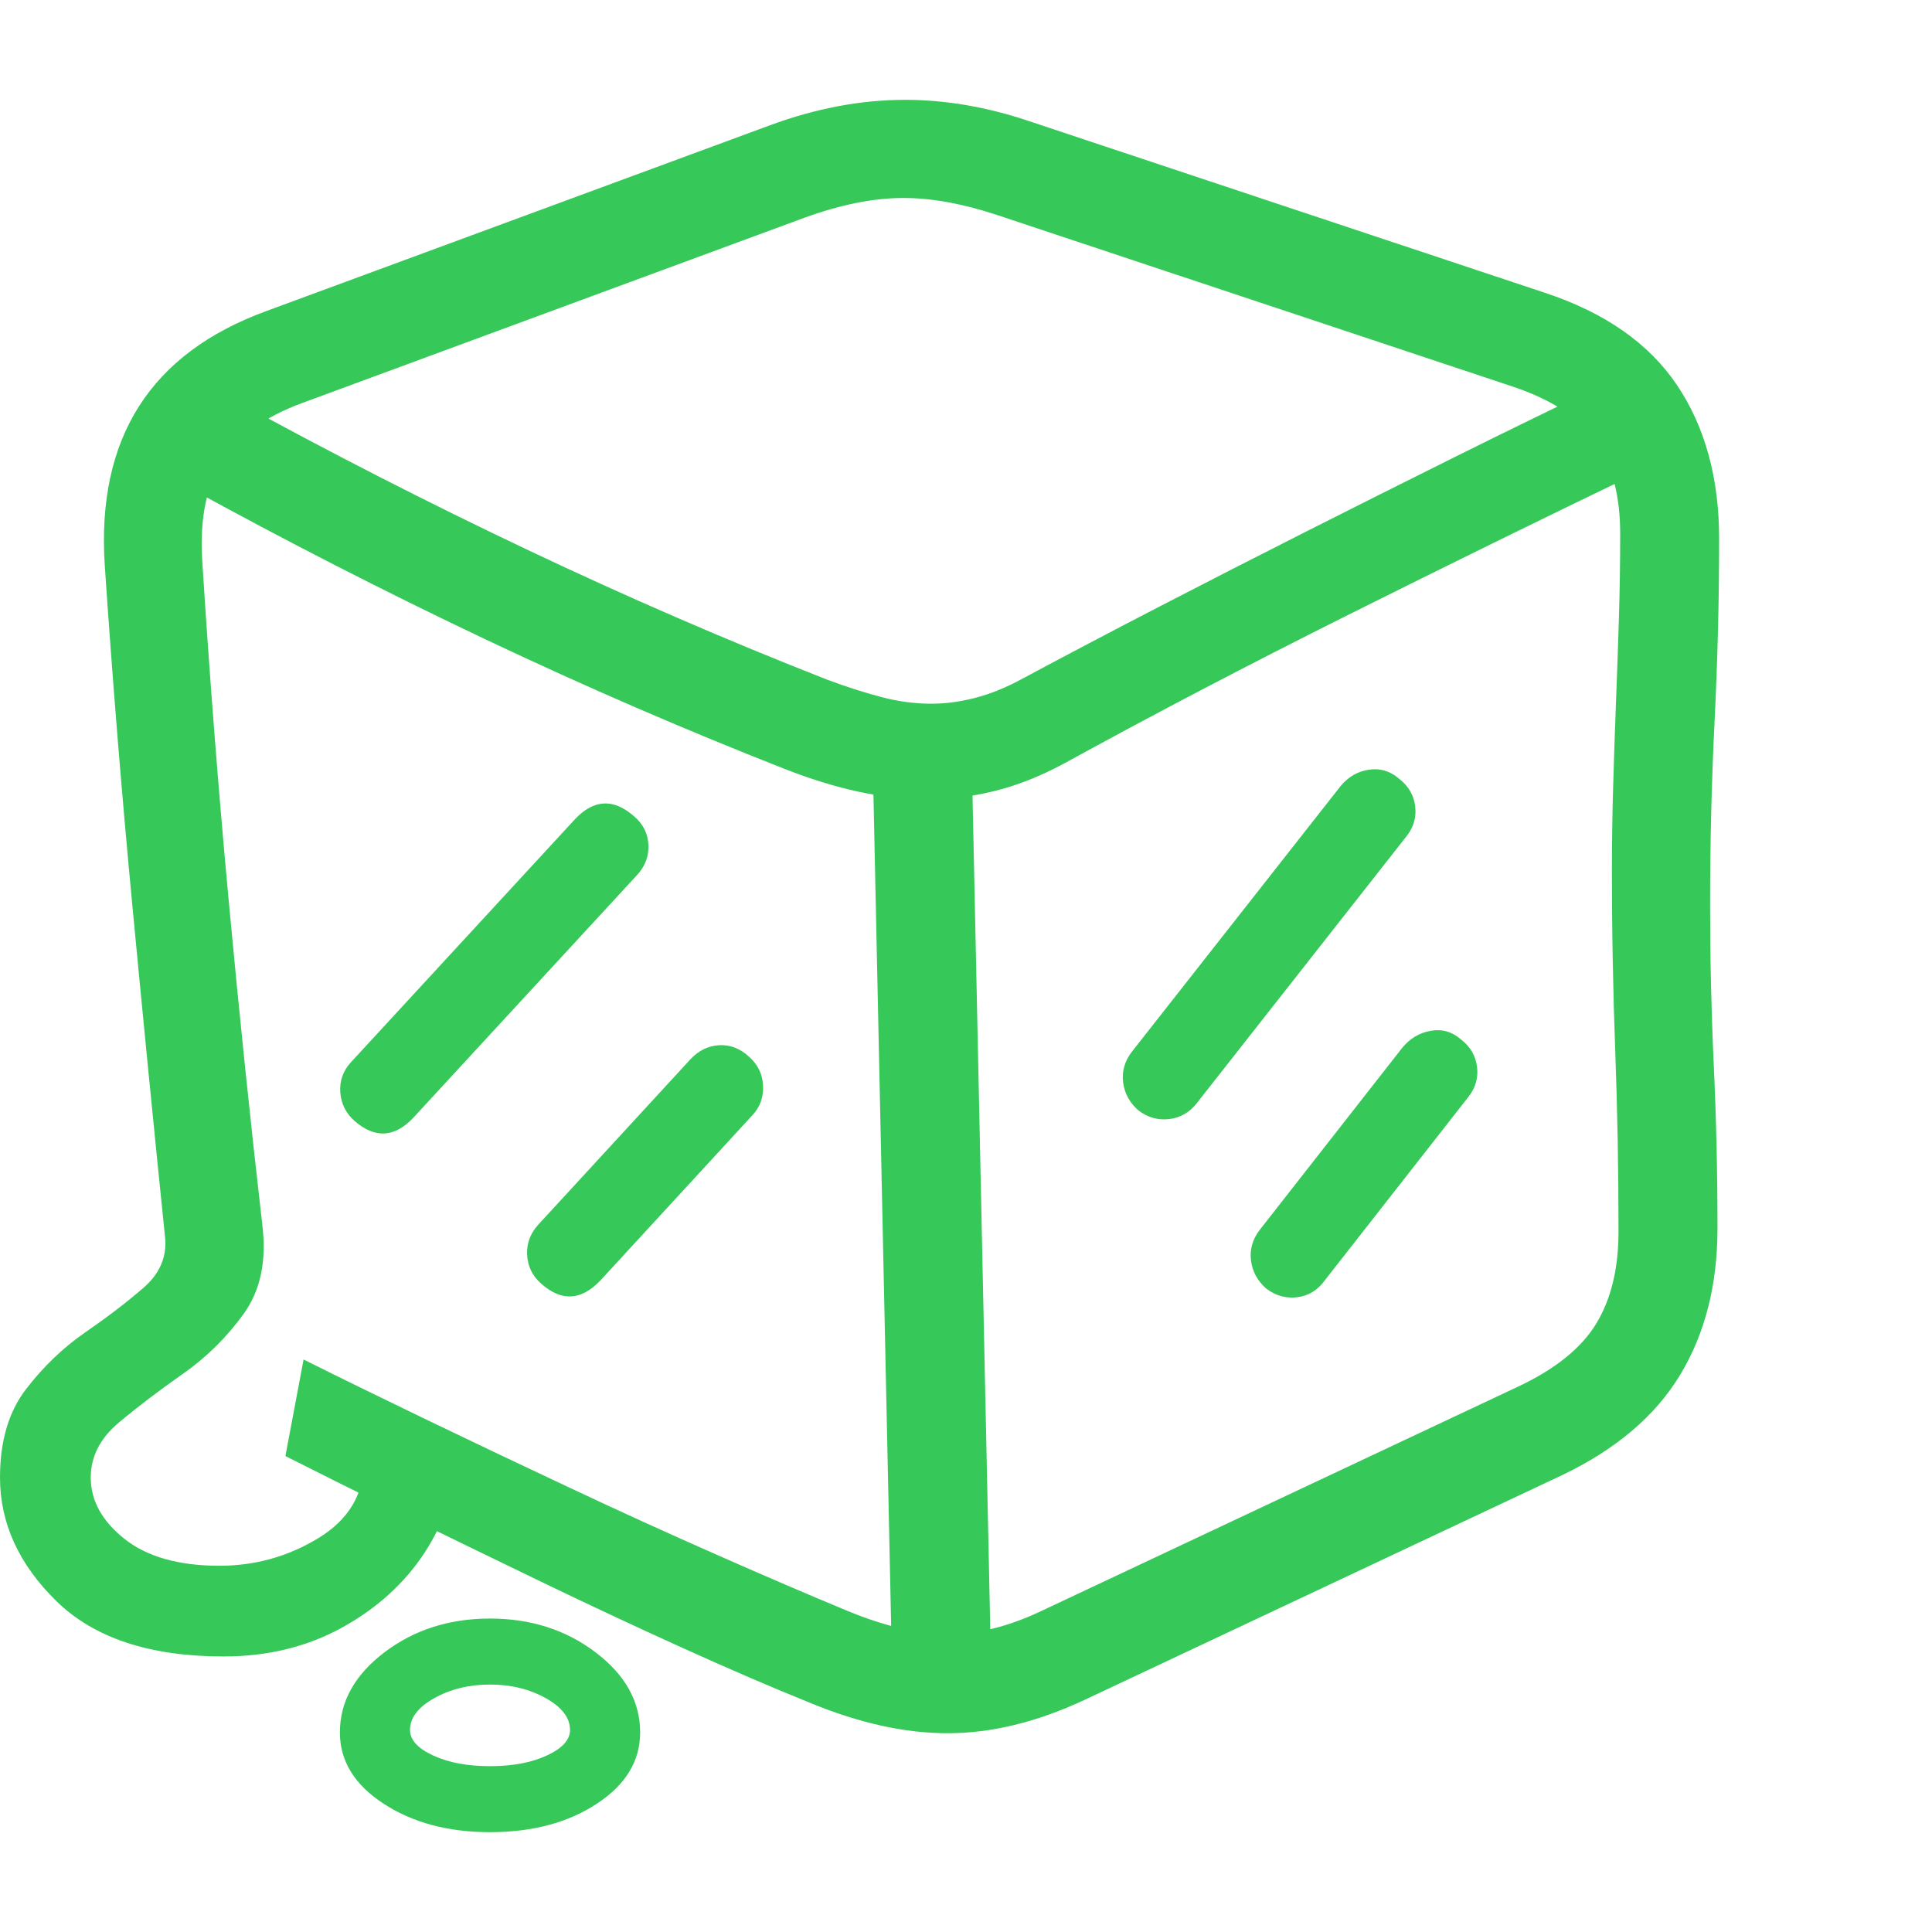 <svg version="1.1" xmlns="http://www.w3.org/2000/svg" style="fill:rgba(0,0,0,1.0)" width="256" height="256" viewBox="0 0 36.594 32.812"><path fill="rgb(55, 200, 90)" d="M17.953 30.938 C17.547 30.938 17.13 30.891 16.703 30.797 C16.276 30.703 15.833 30.563 15.375 30.375 C14.625 30.073 13.802 29.719 12.906 29.312 C12.01 28.906 11.104 28.482 10.188 28.039 C9.271 27.596 8.398 27.172 7.57 26.766 C6.742 26.359 6.021 26 5.406 25.688 L5.75 23.859 C6.375 24.172 7.125 24.539 8 24.961 C8.875 25.383 9.794 25.82 10.758 26.273 C11.721 26.727 12.664 27.156 13.586 27.562 C14.508 27.969 15.333 28.323 16.062 28.625 C16.771 28.917 17.406 29.062 17.969 29.062 C18.521 29.062 19.104 28.917 19.719 28.625 L28.75 24.375 C29.458 24.042 29.953 23.643 30.234 23.18 C30.516 22.716 30.656 22.135 30.656 21.438 C30.656 20.865 30.651 20.292 30.641 19.719 C30.63 19.146 30.615 18.576 30.594 18.008 C30.573 17.44 30.557 16.872 30.547 16.305 C30.536 15.737 30.531 15.172 30.531 14.609 C30.531 14.068 30.539 13.529 30.555 12.992 C30.57 12.456 30.589 11.922 30.609 11.391 C30.63 10.859 30.648 10.331 30.664 9.805 C30.68 9.279 30.688 8.75 30.688 8.219 C30.688 7.5 30.536 6.919 30.234 6.477 C29.932 6.034 29.411 5.688 28.672 5.438 L18.906 2.188 C18.25 1.969 17.651 1.859 17.109 1.859 C16.547 1.859 15.922 1.984 15.234 2.234 L5.703 5.75 C5.005 6.01 4.508 6.372 4.211 6.836 C3.914 7.299 3.786 7.917 3.828 8.688 C3.964 10.844 4.13 12.99 4.328 15.125 C4.526 17.26 4.74 19.323 4.969 21.312 C5.052 21.99 4.935 22.549 4.617 22.992 C4.299 23.435 3.914 23.815 3.461 24.133 C3.008 24.451 2.604 24.758 2.25 25.055 C1.896 25.352 1.719 25.698 1.719 26.094 C1.719 26.531 1.932 26.919 2.359 27.258 C2.786 27.596 3.385 27.766 4.156 27.766 C4.833 27.766 5.458 27.591 6.031 27.242 C6.604 26.893 6.891 26.411 6.891 25.797 L8.609 25.703 C8.609 26.339 8.419 26.945 8.039 27.523 C7.659 28.102 7.138 28.573 6.477 28.938 C5.815 29.302 5.068 29.484 4.234 29.484 C2.839 29.484 1.784 29.135 1.07 28.438 C0.357 27.74 0 26.958 0 26.094 C0 25.406 0.164 24.849 0.492 24.422 C0.82 23.995 1.195 23.635 1.617 23.344 C2.039 23.052 2.406 22.771 2.719 22.5 C3.031 22.229 3.167 21.906 3.125 21.531 C2.917 19.5 2.711 17.414 2.508 15.273 C2.305 13.133 2.13 10.979 1.984 8.812 C1.828 6.406 2.849 4.802 5.047 4 L14.578 0.484 C15.453 0.161 16.307 -0 17.141 -0 C17.911 -0 18.698 0.135 19.5 0.406 L29.266 3.656 C30.401 4.031 31.234 4.615 31.766 5.406 C32.297 6.198 32.562 7.167 32.562 8.312 C32.562 9.448 32.534 10.594 32.477 11.75 C32.419 12.906 32.391 14.073 32.391 15.25 C32.391 16.26 32.414 17.273 32.461 18.289 C32.508 19.305 32.531 20.333 32.531 21.375 C32.531 22.448 32.294 23.375 31.82 24.156 C31.346 24.938 30.594 25.573 29.562 26.062 L20.531 30.312 C19.635 30.729 18.776 30.938 17.953 30.938 Z M9.281 32.812 C8.49 32.812 7.818 32.633 7.266 32.273 C6.714 31.914 6.438 31.464 6.438 30.922 C6.438 30.339 6.719 29.833 7.281 29.406 C7.844 28.979 8.51 28.766 9.281 28.766 C10.052 28.766 10.719 28.979 11.281 29.406 C11.844 29.833 12.125 30.339 12.125 30.922 C12.125 31.464 11.852 31.914 11.305 32.273 C10.758 32.633 10.083 32.812 9.281 32.812 Z M9.281 31.562 C9.708 31.562 10.068 31.495 10.359 31.359 C10.651 31.224 10.797 31.063 10.797 30.875 C10.797 30.646 10.643 30.445 10.336 30.273 C10.029 30.102 9.677 30.016 9.281 30.016 C8.885 30.016 8.534 30.102 8.227 30.273 C7.919 30.445 7.766 30.646 7.766 30.875 C7.766 31.063 7.911 31.224 8.203 31.359 C8.495 31.495 8.854 31.562 9.281 31.562 Z M10.25 22.422 C10.083 22.276 9.995 22.094 9.984 21.875 C9.974 21.656 10.047 21.464 10.203 21.297 L13.078 18.172 C13.234 18.005 13.417 17.917 13.625 17.906 C13.833 17.896 14.021 17.969 14.188 18.125 C14.354 18.271 14.443 18.453 14.453 18.672 C14.464 18.891 14.396 19.078 14.25 19.234 L11.375 22.359 C11.01 22.745 10.635 22.766 10.25 22.422 Z M6.719 19.344 C6.552 19.198 6.461 19.016 6.445 18.797 C6.43 18.578 6.5 18.385 6.656 18.219 L10.891 13.625 C11.245 13.25 11.615 13.229 12 13.562 C12.177 13.708 12.271 13.891 12.281 14.109 C12.292 14.328 12.219 14.521 12.062 14.688 L7.828 19.281 C7.474 19.656 7.104 19.677 6.719 19.344 Z M16.906 30.156 L16.531 12.562 L18.406 12.5 L18.781 30.094 Z M23.984 22.516 C23.818 22.37 23.721 22.193 23.695 21.984 C23.669 21.776 23.724 21.583 23.859 21.406 L26.562 17.953 C26.708 17.776 26.888 17.669 27.102 17.633 C27.315 17.596 27.505 17.651 27.672 17.797 C27.849 17.932 27.951 18.107 27.977 18.32 C28.003 18.534 27.943 18.729 27.797 18.906 L25.094 22.359 C24.958 22.547 24.784 22.654 24.57 22.68 C24.357 22.706 24.161 22.651 23.984 22.516 Z M17.547 13.25 C16.734 13.25 15.839 13.057 14.859 12.672 C12.974 11.932 11.086 11.115 9.195 10.219 C7.305 9.323 5.411 8.354 3.516 7.312 L4.328 5.625 C6.224 6.667 8.117 7.635 10.008 8.531 C11.898 9.427 13.786 10.245 15.672 10.984 C16.036 11.12 16.378 11.229 16.695 11.312 C17.013 11.396 17.328 11.438 17.641 11.438 C17.911 11.438 18.187 11.401 18.469 11.328 C18.75 11.255 19.036 11.141 19.328 10.984 C20.182 10.526 21.062 10.063 21.969 9.594 C22.875 9.125 23.797 8.654 24.734 8.18 C25.672 7.706 26.617 7.232 27.57 6.758 C28.523 6.284 29.469 5.823 30.406 5.375 L31.219 6.969 C29.333 7.875 27.438 8.805 25.531 9.758 C23.625 10.711 21.828 11.651 20.141 12.578 C19.693 12.818 19.255 12.99 18.828 13.094 C18.401 13.198 17.974 13.25 17.547 13.25 Z M21.562 19.141 C21.396 18.995 21.299 18.818 21.273 18.609 C21.247 18.401 21.302 18.208 21.438 18.031 L25.391 13 C25.536 12.823 25.716 12.719 25.93 12.688 C26.143 12.656 26.333 12.714 26.5 12.859 C26.677 12.995 26.779 13.169 26.805 13.383 C26.831 13.596 26.771 13.792 26.625 13.969 L22.672 19 C22.536 19.177 22.362 19.279 22.148 19.305 C21.935 19.331 21.74 19.276 21.562 19.141 Z M36.594 27.344" /></svg>